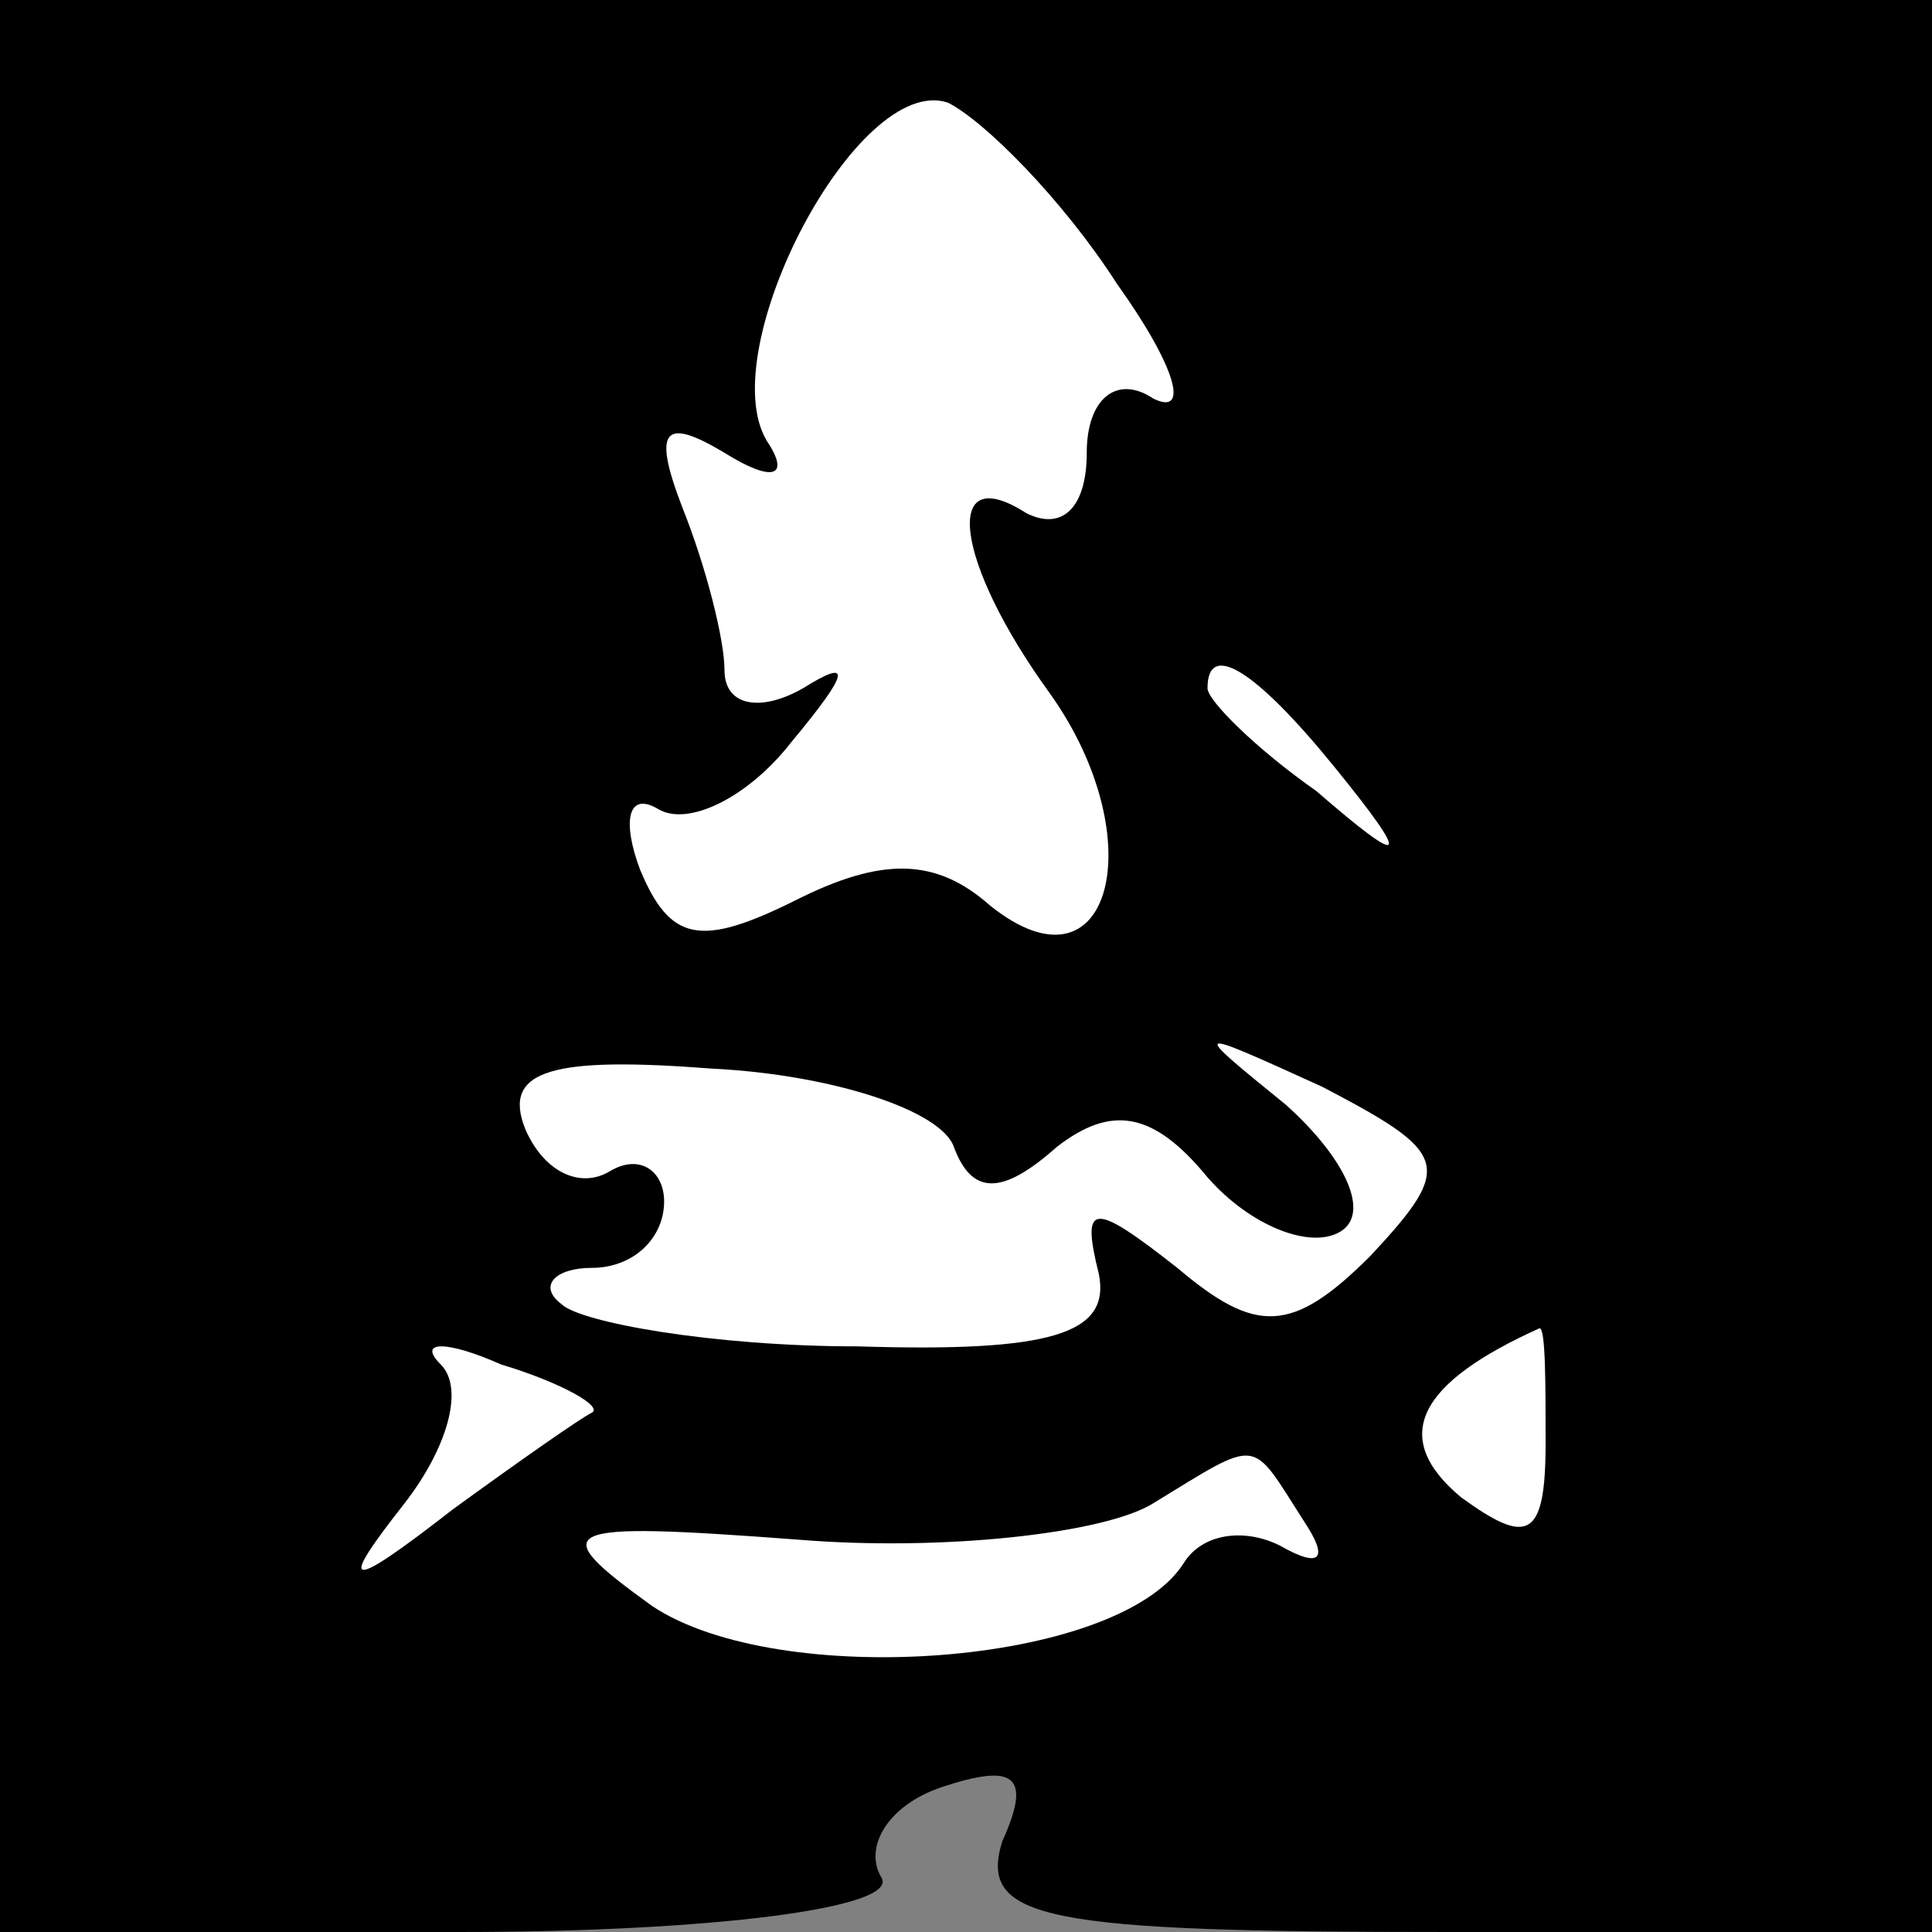 <?xml version="1.0" standalone="no"?>
<!DOCTYPE svg PUBLIC "-//W3C//DTD SVG 20010904//EN"
 "http://www.w3.org/TR/2001/REC-SVG-20010904/DTD/svg10.dtd">
<svg version="1.0" xmlns="http://www.w3.org/2000/svg"
 width="32pt" height="32pt" viewBox="0 0 32 32"
 preserveAspectRatio="xMidYMid meet">
<rect x="0" y="0" width="32" height="32" fill="#808080" stroke="none"/>
<g transform="translate(0,32) scale(0.1,-0.1)"
fill="#000000" stroke="none">
<path fill="#000000" stroke="none" d="M0 160 l0 -160 76 0 c42 0 73 4 70 9
-3 5 1 12 10 15 12 4 15 2 10 -9 -4 -13 7 -15 74 -15 l80 0 0 160 0 160 -160
0 -160 0 0 -160z"/>
<path fill="#ffffff" stroke="none" d="M185 273 c10 -14 12 -22 6 -19 -6 4
-11 0 -11 -9 0 -9 -4 -13 -10 -10 -14 9 -12 -8 4 -30 17 -24 10 -51 -10 -35
-9 8 -18 8 -32 1 -16 -8 -21 -7 -26 5 -3 8 -2 13 3 10 5 -3 15 2 22 11 10 12
10 14 2 9 -7 -4 -13 -3 -13 3 0 5 -3 17 -7 27 -5 13 -3 15 7 9 8 -5 11 -4 7 2
-9 15 15 61 30 56 6 -3 19 -16 28 -30z"/>
<path fill="#ffffff" stroke="none" d="M221 193 c13 -16 12 -17 -3 -4 -10 7
-18 15 -18 17 0 8 8 3 21 -13z"/>
<path fill="#ffffff" stroke="none" d="M158 130 c3 -8 8 -8 17 0 9 7 16 6 25
-5 7 -8 17 -12 22 -9 5 3 1 12 -9 21 -16 13 -16 13 6 3 21 -11 22 -13 8 -28
-13 -13 -19 -13 -32 -2 -14 11 -16 11 -13 -1 2 -10 -8 -13 -40 -12 -24 0 -46
4 -49 7 -4 3 -1 6 5 6 7 0 12 5 12 11 0 5 -4 8 -9 5 -5 -3 -11 0 -14 7 -4 10
5 12 31 10 20 -1 38 -7 40 -13z"/>
<path fill="#ffffff" stroke="none" d="M98 86 c-2 -1 -12 -8 -23 -16 -18 -14
-19 -13 -8 1 7 9 10 19 6 23 -4 4 1 4 10 0 10 -3 17 -7 15 -8z"/>
<path fill="#ffffff" stroke="none" d="M256 81 c0 -16 -3 -17 -14 -9 -12 10
-7 19 13 28 1 0 1 -9 1 -19z"/>
<path fill="#ffffff" stroke="none" d="M216 68 c4 -6 3 -8 -4 -4 -6 3 -13 2
-16 -3 -11 -17 -67 -21 -88 -7 -18 13 -16 14 24 11 24 -2 51 1 59 6 18 11 16
11 25 -3z"/>
</g>
</svg>
